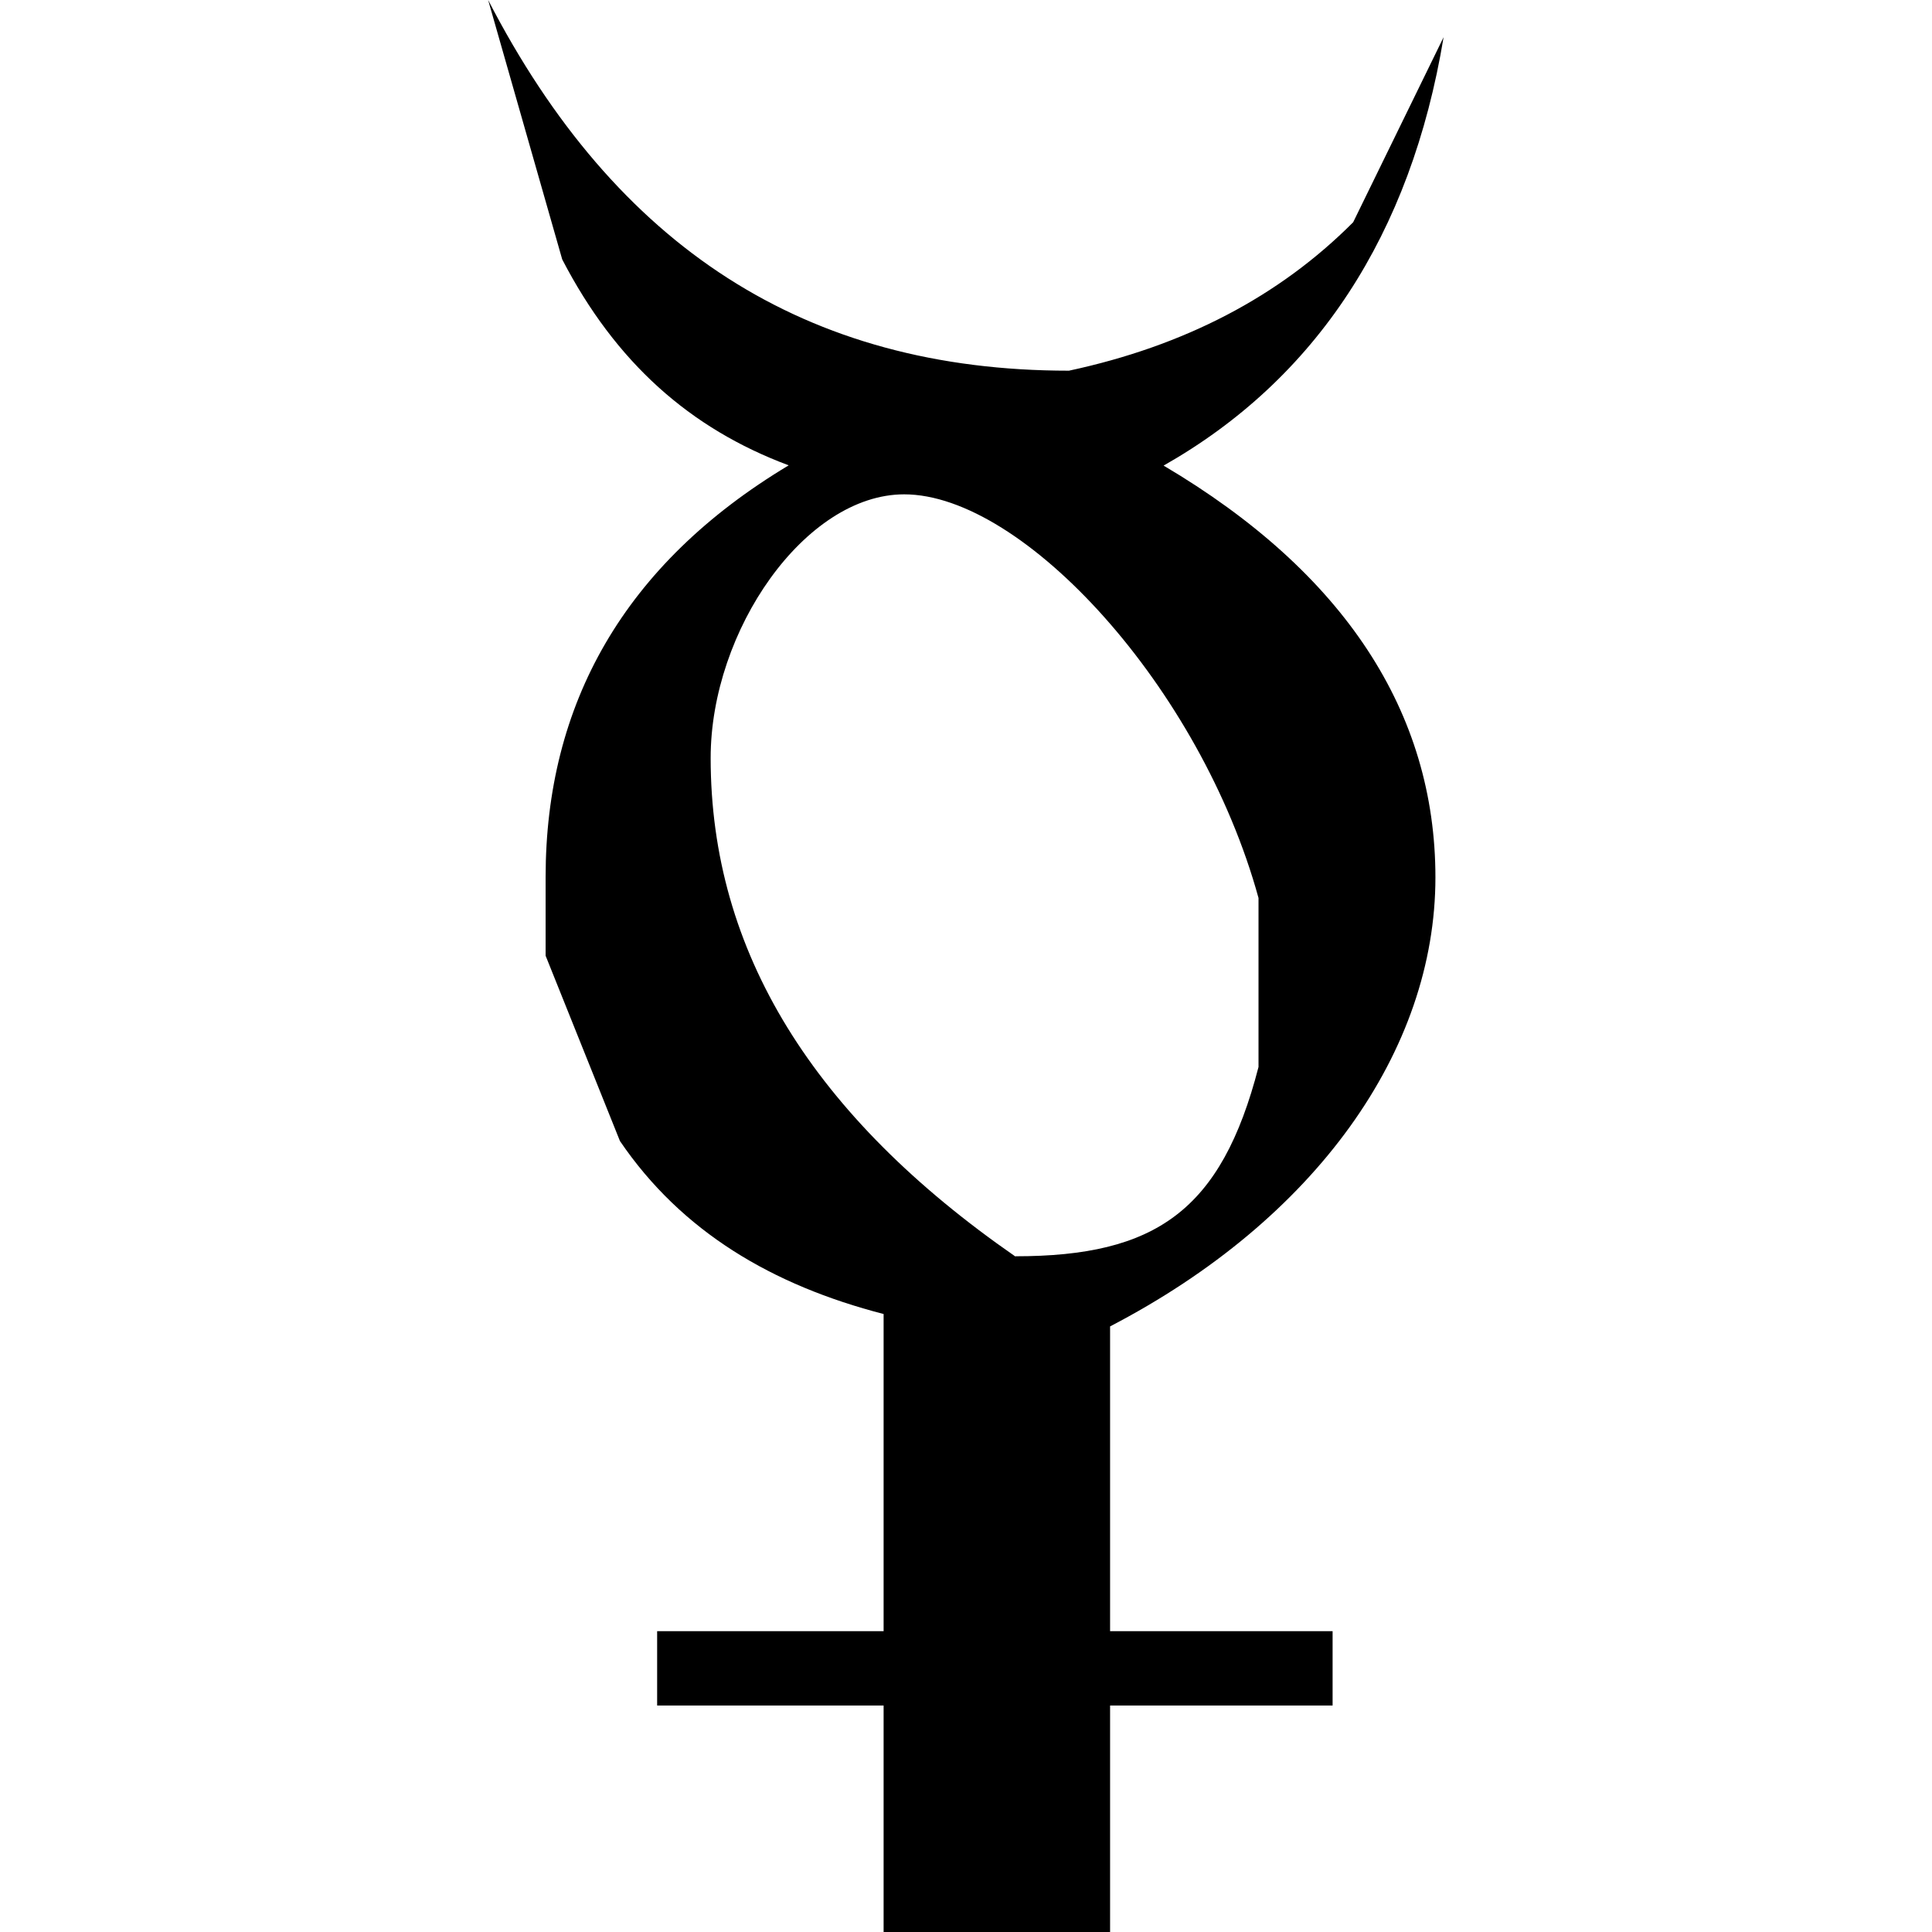 <?xml version="1.0" encoding="UTF-8" standalone="no"?>
<svg
   xmlns:dc="http://purl.org/dc/elements/1.1/"
   xmlns:cc="http://creativecommons.org/ns#"
   xmlns:rdf="http://www.w3.org/1999/02/22-rdf-syntax-ns#"
   xmlns:svg="http://www.w3.org/2000/svg"
   xmlns="http://www.w3.org/2000/svg"
   xmlns:xlink="http://www.w3.org/1999/xlink"
   xmlns:sodipodi="http://sodipodi.sourceforge.net/DTD/sodipodi-0.dtd"
   xmlns:inkscape="http://www.inkscape.org/namespaces/inkscape"
   sodipodi:docname="temp.svg"
   id="svg17"
   version="1.1"
   viewBox="0 0 3.625 7.328"
   height="64px"
   width="64px">
  <sodipodi:namedview
     id="namedview19"
     inkscape:window-height="480"
     inkscape:window-width="640"
     inkscape:pageshadow="2"
     inkscape:pageopacity="0"
     guidetolerance="10"
     gridtolerance="10"
     objecttolerance="10"
     borderopacity="1"
     bordercolor="#666666"
     pagecolor="#ffffff" />
  <defs
     id="defs10">
    <g
       id="g8">
      <symbol
         id="glyph0-0"
         overflow="visible">
        <path
           id="path2"
           d=""
           style="stroke:none" />
      </symbol>
      <symbol
         id="glyph0-1"
         overflow="visible">
        <path
           id="path5"
           d="m 0.375,-7.281 0.281,0.984 c 0.203,0.391 0.484,0.641 0.859,0.781 -0.625,0.375 -0.922,0.906 -0.922,1.562 V -3.656 L 0.875,-2.953 c 0.234,0.344 0.578,0.547 1,0.656 V -1.094 H 1.016 V -0.812 H 1.875 V 0.047 H 2.734 V -0.812 h 0.844 V -1.094 H 2.734 V -2.25 c 0.781,-0.406 1.234,-1.047 1.234,-1.703 0,-0.625 -0.344,-1.156 -1.031,-1.562 0.578,-0.328 0.938,-0.875 1.062,-1.625 L 3.656,-6.438 C 3.375,-6.156 3.016,-5.969 2.578,-5.875 c -1,0 -1.719,-0.469 -2.203,-1.406 z m 2,4.766 c -0.766,-0.531 -1.156,-1.156 -1.156,-1.891 0,-0.484 0.359,-1 0.734,-1 0.453,0 1.125,0.734 1.344,1.531 v 0.641 C 3.156,-2.688 2.906,-2.516 2.375,-2.516 Z m 0,0"
           style="stroke:none" />
      </symbol>
    </g>
  </defs>
  <g
     transform="translate(-149.087,-127.484)"
     id="surface1">
    <g
       id="g14"
       style="fill:#000000;fill-opacity:1">
      <use
         height="100%"
         width="100%"
         id="use12"
         y="134.765"
         x="148.712"
         xlink:href="#glyph0-1" />
    </g>
  </g>
</svg>
